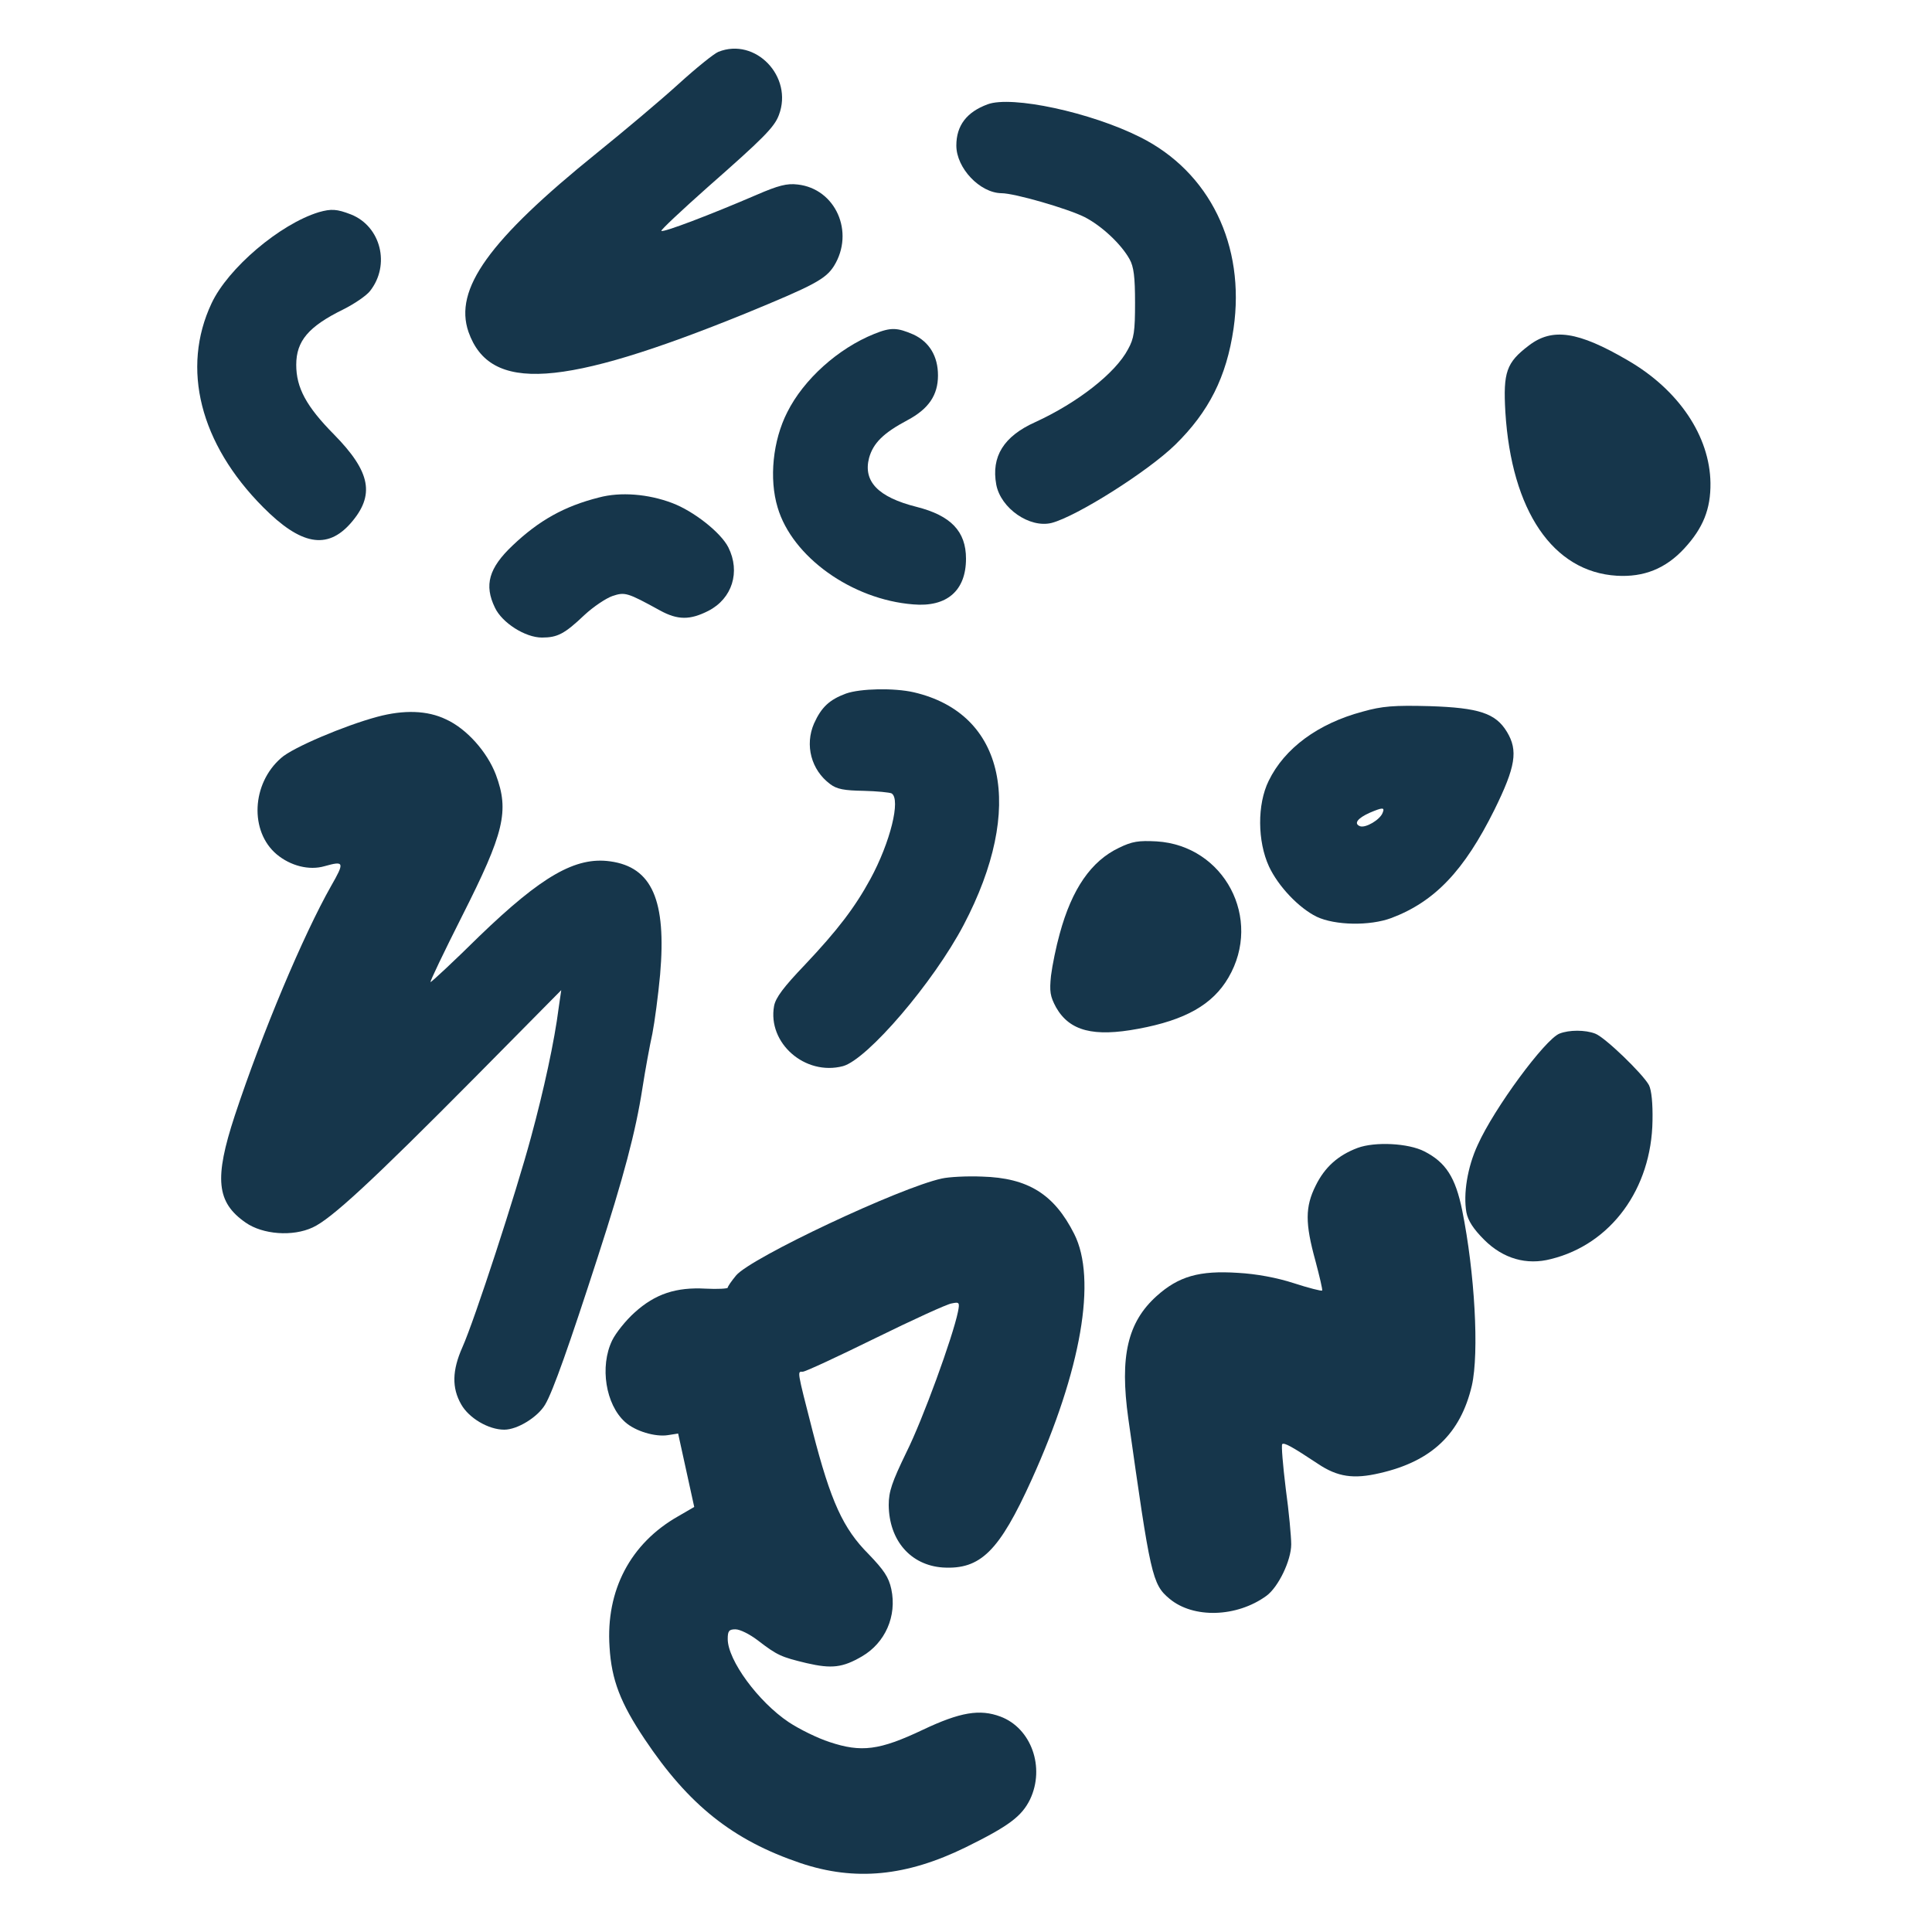 <?xml version="1.0" standalone="no"?>
<!DOCTYPE svg PUBLIC "-//W3C//DTD SVG 20010904//EN"
 "http://www.w3.org/TR/2001/REC-SVG-20010904/DTD/svg10.dtd">
<svg version="1.0" xmlns="http://www.w3.org/2000/svg"
 width="600pt" height="600pt" viewBox="0 0 600 600"
 preserveAspectRatio="xMidYMid meet">
<g transform="translate(0,600) scale(0.1,-0.1)"
fill="#16364b" stroke="none">
<path d="M2231 5839 c-13 -5 -69 -50 -125 -101 -55 -50 -168 -145 -251 -212
-337 -272 -446 -424 -400 -557 67 -189 290 -174 859 57 214 88 250 107 276
148 65 105 5 240 -113 253 -33 4 -60 -3 -127 -32 -144 -62 -291 -118 -296
-112 -3 2 62 63 143 135 174 153 208 187 222 225 45 119 -73 242 -188 196z"/>
<path d="M3067 5676 c-65 -24 -97 -66 -97 -128 0 -70 73 -147 140 -148 41 0
206 -48 258 -74 53 -27 114 -84 140 -131 13 -23 17 -55 17 -135 0 -89 -3 -111
-22 -145 -39 -74 -157 -166 -288 -226 -98 -44 -137 -107 -121 -194 14 -74 104
-136 172 -119 77 20 298 159 384 243 104 102 159 210 181 361 37 258 -74 486
-290 594 -153 77 -399 130 -474 102z"/>
<path d="M990 5341 c-121 -37 -282 -174 -333 -283 -95 -202 -36 -436 160 -633
117 -118 199 -133 272 -50 76 87 63 159 -52 276 -86 87 -117 145 -117 216 0
74 38 119 146 172 34 17 71 42 83 57 64 81 34 201 -59 238 -44 17 -61 18 -100
7z"/>
<path d="M2715 4963 c-112 -45 -219 -141 -270 -243 -45 -88 -57 -207 -30 -296
45 -153 230 -286 421 -301 104 -9 164 42 164 142 0 85 -47 134 -154 161 -119
30 -166 79 -147 152 13 46 44 77 119 117 66 35 95 78 95 139 0 60 -27 104 -76
127 -51 22 -70 23 -122 2z"/>
<path d="M4748 4927 c-70 -53 -80 -83 -73 -206 19 -308 148 -497 346 -509 84
-5 152 22 210 85 58 63 82 122 81 203 -2 145 -98 289 -257 381 -154 90 -234
102 -307 46z"/>
<path d="M1860 4455 c-107 -27 -186 -71 -268 -149 -74 -70 -89 -123 -55 -193
22 -47 94 -93 146 -93 48 0 70 11 132 70 28 26 67 52 87 59 39 13 46 11 148
-45 55 -30 93 -30 150 -1 74 38 100 121 62 197 -23 46 -108 113 -175 138 -74
28 -160 35 -227 17z"/>
<path d="M2627 3846 c-51 -19 -76 -42 -99 -93 -29 -67 -9 -144 50 -188 21 -16
44 -20 104 -21 42 -1 81 -5 87 -8 29 -18 -4 -152 -66 -266 -48 -88 -101 -158
-204 -267 -65 -68 -90 -101 -95 -127 -21 -115 96 -218 214 -187 76 21 281 260
375 439 191 364 129 656 -155 722 -61 14 -166 12 -211 -4z"/>
<path d="M4232 3790 c-139 -37 -243 -114 -292 -215 -36 -73 -35 -188 1 -266
29 -62 93 -129 148 -156 57 -27 165 -29 232 -4 135 51 226 147 320 336 66 134
74 184 39 242 -35 58 -87 75 -240 80 -111 3 -148 0 -208 -17z m62 -314 c-8
-22 -53 -48 -70 -42 -21 8 -8 25 30 42 40 17 47 17 40 0z"/>
<path d="M1172 3774 c-101 -27 -264 -96 -299 -128 -92 -80 -98 -228 -14 -299
43 -36 101 -51 149 -37 61 17 63 13 20 -62 -86 -152 -213 -453 -299 -713 -64
-195 -57 -269 34 -332 53 -37 146 -44 208 -15 57 26 182 141 508 470 l264 267
-8 -55 c-13 -103 -46 -255 -86 -402 -46 -171 -175 -567 -213 -652 -32 -72 -33
-126 -4 -177 24 -43 85 -79 134 -79 41 0 104 39 127 78 24 40 76 188 163 457
81 250 118 390 139 525 9 58 23 134 31 170 7 36 18 118 24 183 20 231 -25 334
-155 352 -107 15 -212 -45 -406 -232 -80 -79 -149 -143 -152 -143 -3 0 41 92
98 205 131 259 147 326 105 439 -27 71 -91 143 -155 172 -58 28 -131 30 -213
8z"/>
<path d="M3475 3367 c-86 -41 -146 -127 -184 -267 -11 -39 -23 -98 -27 -130
-5 -49 -3 -64 16 -99 42 -73 116 -92 255 -66 146 27 231 75 280 159 107 183
-13 410 -223 423 -56 3 -76 0 -117 -20z"/>
<path d="M4843 2790 c-45 -18 -203 -232 -254 -346 -32 -69 -45 -152 -35 -209
5 -26 22 -52 55 -85 59 -59 132 -80 208 -60 186 46 312 218 315 430 1 53 -3
94 -11 110 -19 35 -137 149 -167 160 -31 12 -81 12 -111 0z"/>
<path d="M4216 2435 c-61 -23 -102 -60 -130 -117 -33 -66 -33 -117 -1 -233 13
-49 23 -91 21 -93 -2 -2 -42 8 -88 23 -52 17 -117 29 -173 32 -121 8 -185 -11
-253 -72 -90 -81 -115 -187 -88 -380 69 -489 74 -515 128 -560 74 -62 209 -58
301 9 37 27 77 110 77 160 0 23 -7 101 -17 173 -9 73 -14 135 -11 138 6 6 31
-8 111 -61 61 -41 111 -48 192 -29 162 37 251 123 286 272 23 102 9 351 -30
544 -21 103 -51 149 -117 183 -50 26 -154 31 -208 11z"/>
<path d="M2925 2340 c-130 -28 -593 -246 -639 -301 -14 -17 -26 -34 -26 -38 0
-3 -31 -5 -69 -3 -91 5 -156 -16 -220 -74 -27 -24 -59 -64 -70 -87 -39 -81
-20 -199 40 -253 32 -29 94 -47 133 -41 l32 5 25 -114 25 -114 -50 -29 c-148
-84 -225 -230 -213 -406 6 -102 34 -174 109 -286 137 -205 274 -314 484 -385
170 -57 329 -41 513 49 134 66 174 96 200 149 47 99 4 221 -92 257 -64 24
-125 14 -241 -41 -135 -64 -191 -71 -290 -38 -37 12 -94 40 -127 62 -94 63
-189 192 -189 258 0 25 4 30 24 30 14 0 44 -15 69 -34 61 -47 73 -52 152 -71
78 -18 112 -14 172 21 72 42 109 125 91 209 -8 37 -23 59 -70 108 -80 80 -118
164 -174 381 -50 195 -48 186 -31 186 8 0 109 47 225 104 116 57 223 106 237
108 24 5 26 4 20 -26 -16 -78 -109 -334 -160 -436 -45 -93 -55 -122 -55 -164
1 -110 68 -187 168 -194 117 -7 175 50 276 273 154 340 203 623 132 763 -62
123 -143 174 -286 178 -47 2 -103 -1 -125 -6z"/>
</g>
</svg>
